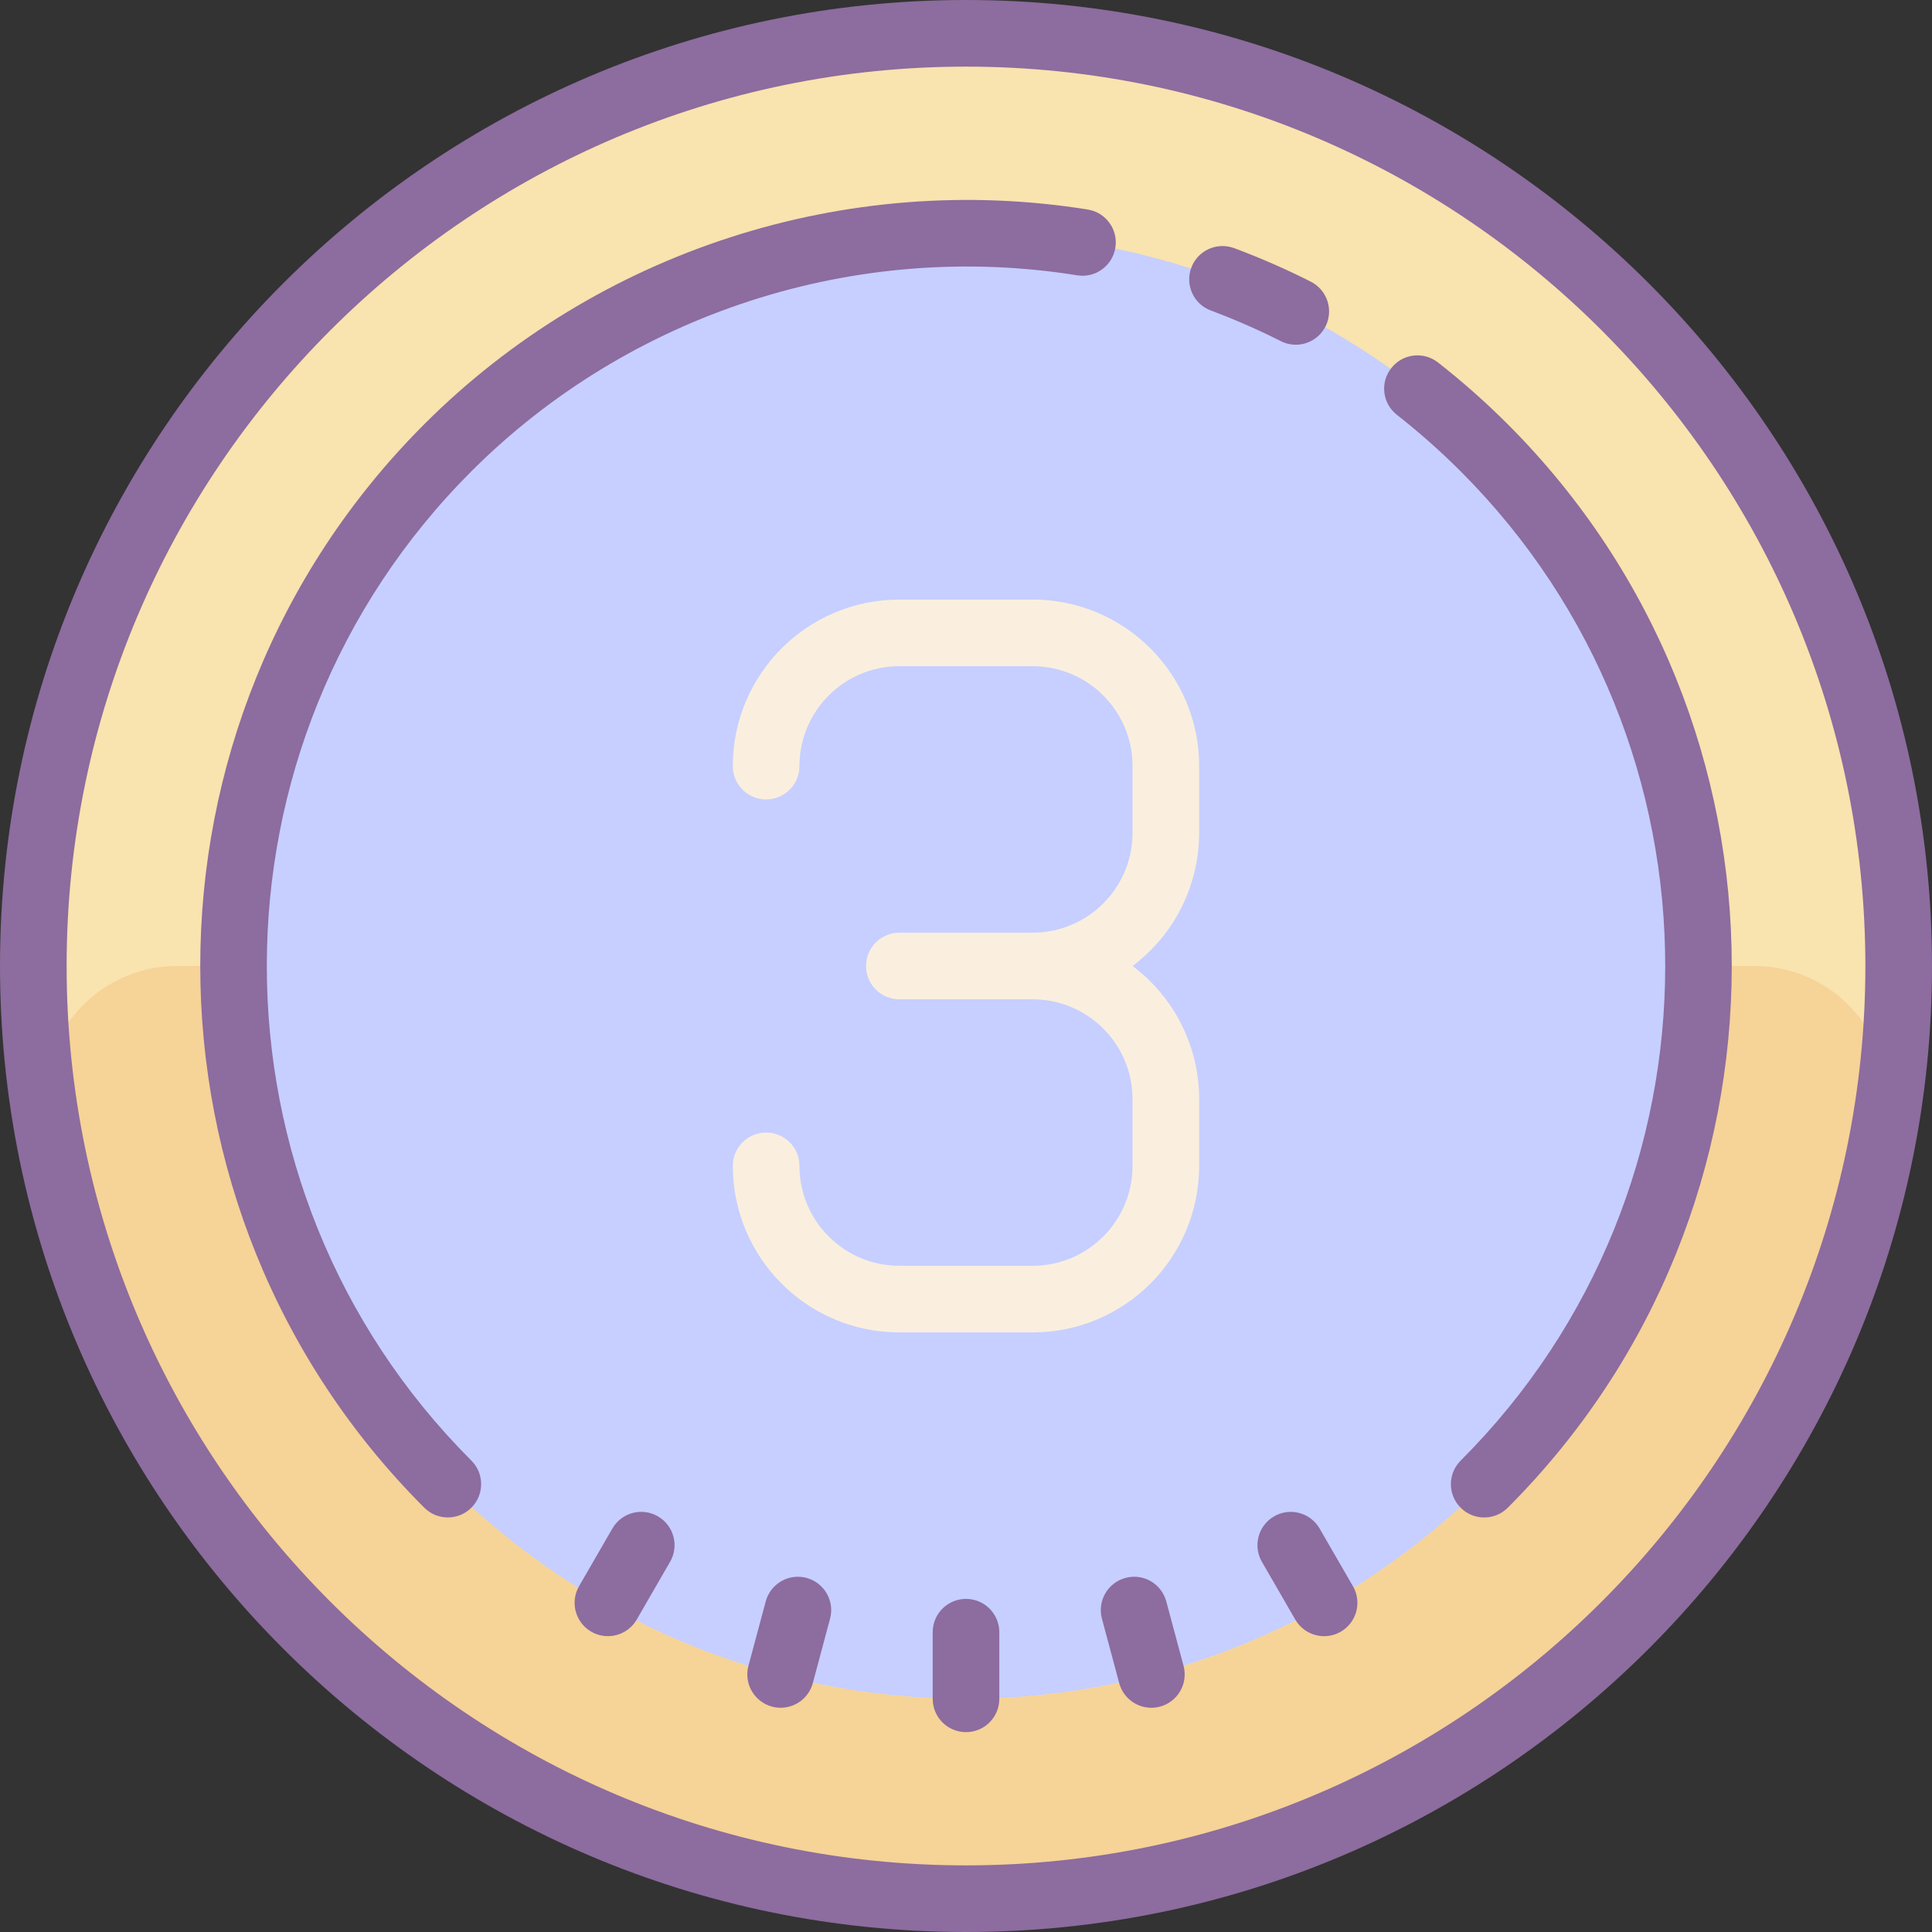 <svg height="58" viewBox="0 0 58 58" width="58" xmlns="http://www.w3.org/2000/svg"><rect x="0" y="0" width="58" height="58" fill="#333333" stroke="none"/><g fill="none"><circle cx="29" cy="29" fill="#c6cfff" r="28"/><path d="m29 1c-15.464 0-28 12.536-28 28s12.536 28 28 28 28-12.536 28-28-12.536-28-28-28zm0 50c-12.15.002-22.002-9.846-22.004-21.996-.001-12.151 9.847-22.002 21.997-22.004 5.651-.001 11.085 2.173 15.177 6.07l.68.67c.26.267.51.54.75.82 7.975 9.167 7.009 23.063-2.158 31.038-4.004 3.484-9.134 5.403-14.442 5.402z" fill="#f9e3ae"/><path d="m29 51c-12.15 0-22-9.85-22-22h-1.66c-2.209-.007-4.006 1.777-4.013 3.986-.001.243.02.485.063.724 2.588 15.246 17.046 25.507 32.292 22.918 11.734-1.992 20.926-11.184 22.918-22.918.392-2.174-1.052-4.254-3.226-4.646-.236-.043-.475-.064-.714-.064h-1.66c0 12.15-9.85 22-22 22z" fill="#f6d397"/><path d="m31 18h-4c-2.761 0-5 2.239-5 5 0 .552.448 1 1 1s1-.448 1-1c0-1.657 1.343-3 3-3h4c1.657 0 3 1.343 3 3v2c0 1.657-1.343 3-3 3h-4c-.552 0-1 .448-1 1s.448 1 1 1h4c1.657 0 3 1.343 3 3v2c0 1.657-1.343 3-3 3h-4c-1.657 0-3-1.343-3-3 0-.552-.448-1-1-1s-1 .448-1 1c0 2.761 2.239 5 5 5h4c2.761 0 5-2.239 5-5v-2c0-1.574-.741-3.056-2-4 1.259-.944 2-2.426 2-4v-2c0-2.761-2.239-5-5-5z" fill="#faefde"/><g fill="#8d6c9f"><path d="m38.899 10.349c.365 0 .718-.201.894-.55.249-.492.051-1.094-.442-1.343-.748-.378-1.522-.717-2.301-1.007-.516-.191-1.094.069-1.286.587-.193.518.069 1.094.587 1.286.71.266 1.416.574 2.1.919.144.073.297.108.448.108z"/><path d="m29 0c-15.99 0-29 13.01-29 29s13.01 29 29 29 29-13.01 29-29-13.01-29-29-29zm0 56c-14.888 0-27-12.112-27-27s12.112-27 27-27 27 12.112 27 27-12.112 27-27 27z"/><path d="m29 48c-.553 0-1 .447-1 1v2c0 .553.447 1 1 1s1-.447 1-1v-2c0-.553-.447-1-1-1z"/><path d="m35.013 48.077c-.143-.534-.69-.852-1.225-.707-.533.143-.85.691-.707 1.225l.518 1.932c.119.447.523.741.965.741.086 0 .173-.011.26-.034.533-.143.85-.691.707-1.225z"/><path d="m19.75 45.521c-.479-.276-1.09-.113-1.366.366l-1 1.731c-.276.479-.112 1.09.366 1.366.157.091.329.134.499.134.346 0 .682-.179.867-.5l1-1.731c.277-.478.113-1.089-.366-1.366z"/><path d="m39.616 45.888c-.277-.479-.89-.643-1.366-.366-.479.276-.643.888-.366 1.366l1 1.731c.186.321.521.5.867.5.17 0 .342-.043.499-.134.479-.276.643-.888.366-1.366z"/><path d="m24.212 47.37c-.531-.144-1.082.173-1.225.707l-.518 1.932c-.143.533.174 1.082.707 1.225.087.023.174.034.26.034.441 0 .846-.294.965-.741l.518-1.932c.143-.533-.174-1.082-.707-1.225z"/><path d="m14.15 14.15c4.749-4.748 11.55-6.95 18.188-5.885.543.089 1.058-.283 1.146-.829.088-.545-.284-1.059-.829-1.146-7.272-1.163-14.717 1.244-19.918 6.445-8.967 8.968-8.967 23.56 0 32.527.195.195.451.293.707.293s.512-.098.707-.293c.391-.391.391-1.023 0-1.414-8.188-8.187-8.188-21.509-.001-29.698z"/><path d="m45.264 12.736c-.658-.658-1.362-1.282-2.095-1.855-.435-.341-1.063-.264-1.403.171-.341.435-.265 1.062.171 1.403.668.523 1.312 1.094 1.913 1.695 8.188 8.188 8.188 21.511 0 29.699-.391.391-.391 1.023 0 1.414.195.195.451.293.707.293s.512-.098.707-.293c8.966-8.967 8.966-23.559 0-32.527z"/></g></g></svg>